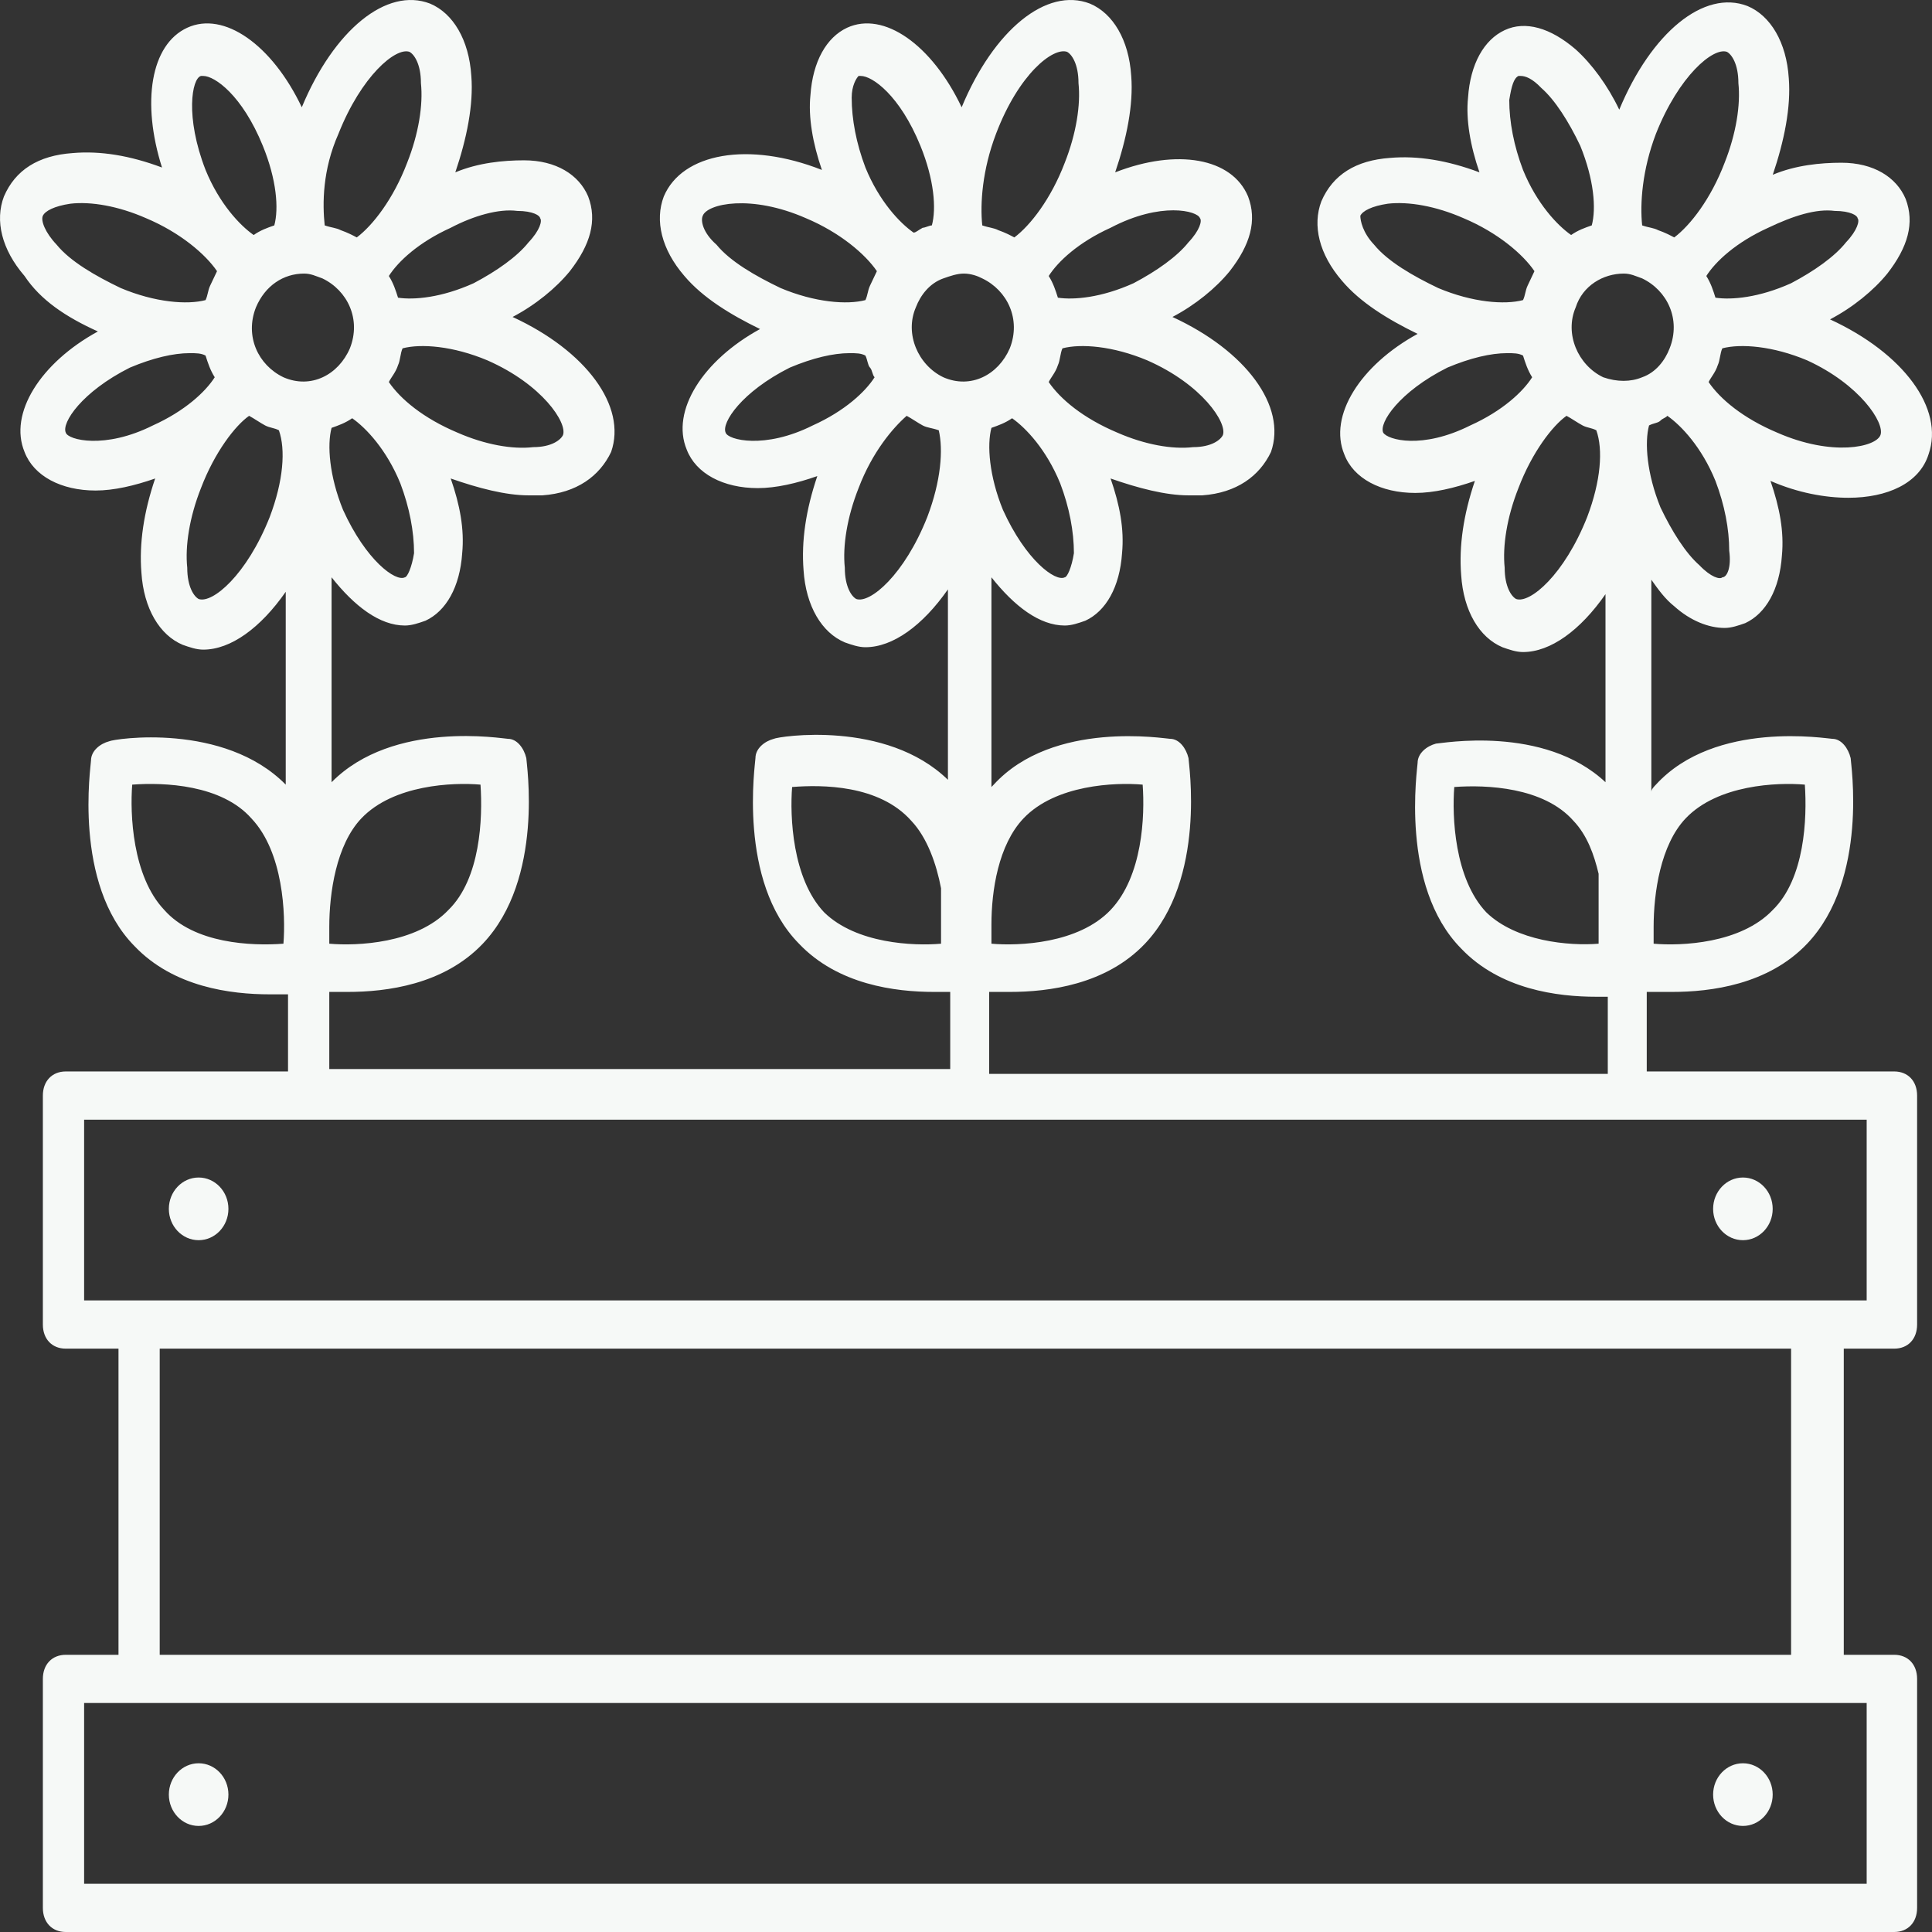 <svg width="48" height="48" viewBox="0 0 48 48" fill="none" xmlns="http://www.w3.org/2000/svg">
<rect x="0" y="0" width="48" height="48" fill="#333333" stroke="none"/>
<path d="M4.935 30.812C5.344 30.812 5.675 30.464 5.675 30.034C5.675 29.604 5.344 29.255 4.935 29.255C4.527 29.255 4.195 29.604 4.195 30.034C4.195 30.464 4.527 30.812 4.935 30.812Z" fill="#F6F9F7"/>
<path d="M4.935 45.365C5.344 45.365 5.675 45.016 5.675 44.586C5.675 44.156 5.344 43.808 4.935 43.808C4.527 43.808 4.195 44.156 4.195 44.586C4.195 45.016 4.527 45.365 4.935 45.365Z" fill="#F6F9F7"/>
<path d="M43.303 30.812C43.711 30.812 44.042 30.464 44.042 30.034C44.042 29.604 43.711 29.255 43.303 29.255C42.894 29.255 42.562 29.604 42.562 30.034C42.562 30.464 42.894 30.812 43.303 30.812Z" fill="#F6F9F7"/>
<path d="M43.303 45.365C43.711 45.365 44.042 45.016 44.042 44.586C44.042 44.156 43.711 43.808 43.303 43.808C42.894 43.808 42.562 44.156 42.562 44.586C42.562 45.016 42.894 45.365 43.303 45.365Z" fill="#F6F9F7"/>
<path d="M2.432 8.235C1.008 9.013 0.211 10.271 0.61 11.229C0.838 11.828 1.521 12.187 2.375 12.187C2.83 12.187 3.342 12.067 3.855 11.888C3.57 12.726 3.456 13.505 3.513 14.223C3.57 15.122 3.968 15.78 4.538 16.02C4.708 16.08 4.879 16.14 5.05 16.14C5.733 16.14 6.473 15.601 7.099 14.703V19.494C5.562 17.936 2.83 18.356 2.716 18.416C2.488 18.475 2.261 18.655 2.261 18.895C2.261 19.014 1.805 21.949 3.342 23.506C4.31 24.524 5.733 24.704 6.701 24.704C6.872 24.704 7.042 24.704 7.156 24.704V26.62H1.635C1.293 26.62 1.065 26.86 1.065 27.219V32.908C1.065 33.268 1.293 33.507 1.635 33.507H2.944V41.113H1.635C1.293 41.113 1.065 41.352 1.065 41.712V47.401C1.065 47.76 1.293 48 1.635 48H47.061C47.402 48 47.63 47.76 47.63 47.401V41.712C47.63 41.352 47.402 41.113 47.061 41.113H45.808V33.507H47.061C47.402 33.507 47.63 33.268 47.63 32.908V27.219C47.63 26.86 47.402 26.62 47.061 26.62H40.913V24.644C41.084 24.644 41.311 24.644 41.539 24.644C42.507 24.644 43.93 24.464 44.898 23.446C46.434 21.829 45.979 18.954 45.979 18.835C45.922 18.595 45.751 18.356 45.524 18.356C45.41 18.356 42.62 17.877 41.141 19.494C41.084 19.553 41.027 19.613 41.027 19.673V14.403C41.197 14.643 41.368 14.882 41.596 15.062C41.994 15.421 42.45 15.601 42.848 15.601C43.019 15.601 43.19 15.541 43.361 15.481C43.873 15.242 44.214 14.643 44.271 13.804C44.328 13.205 44.214 12.606 43.987 11.948C44.67 12.247 45.353 12.367 45.922 12.367C46.89 12.367 47.687 12.008 47.914 11.289C48.313 10.151 47.288 8.774 45.467 7.935C46.036 7.636 46.548 7.217 46.89 6.797C47.402 6.139 47.573 5.54 47.345 4.941C47.118 4.402 46.548 4.043 45.751 4.043C45.239 4.043 44.613 4.102 44.044 4.342C44.328 3.504 44.499 2.665 44.442 1.946C44.385 1.048 43.987 0.389 43.417 0.15C42.336 -0.269 41.027 0.809 40.23 2.725C39.945 2.126 39.547 1.587 39.148 1.228C38.522 0.689 37.896 0.509 37.383 0.749C36.871 0.988 36.529 1.587 36.473 2.426C36.416 2.965 36.529 3.623 36.757 4.282C35.96 3.983 35.22 3.863 34.537 3.923C33.683 3.983 33.114 4.342 32.829 5.001C32.602 5.6 32.773 6.318 33.342 6.977C33.797 7.516 34.48 7.935 35.22 8.295C33.797 9.073 33 10.331 33.399 11.289C33.626 11.888 34.309 12.247 35.163 12.247C35.619 12.247 36.131 12.127 36.643 11.948C36.359 12.786 36.245 13.565 36.302 14.283C36.359 15.182 36.757 15.84 37.327 16.08C37.497 16.14 37.668 16.2 37.839 16.2C38.522 16.2 39.262 15.661 39.888 14.762V19.434C38.351 17.996 35.789 18.475 35.676 18.475C35.448 18.535 35.22 18.715 35.22 18.954C35.22 19.074 34.765 22.009 36.302 23.566C37.27 24.584 38.693 24.764 39.66 24.764C39.774 24.764 39.888 24.764 39.945 24.764V26.68H24.575V24.644C24.746 24.644 24.917 24.644 25.088 24.644C26.055 24.644 27.479 24.464 28.446 23.446C29.983 21.829 29.528 18.954 29.528 18.835C29.471 18.595 29.3 18.356 29.072 18.356C28.959 18.356 26.169 17.877 24.689 19.494L24.632 19.553V14.343C25.201 15.062 25.828 15.541 26.454 15.541C26.625 15.541 26.795 15.481 26.966 15.421C27.479 15.182 27.82 14.583 27.877 13.744C27.934 13.145 27.82 12.546 27.592 11.888C28.275 12.127 28.959 12.307 29.528 12.307C29.642 12.307 29.756 12.307 29.869 12.307C30.723 12.247 31.292 11.828 31.577 11.229C31.976 10.091 30.951 8.714 29.129 7.875C29.698 7.576 30.211 7.157 30.552 6.737C31.065 6.079 31.235 5.48 31.008 4.881C30.609 3.923 29.243 3.683 27.706 4.282C27.991 3.444 28.162 2.605 28.105 1.887C28.048 0.988 27.649 0.329 27.08 0.09C25.998 -0.329 24.689 0.749 23.892 2.665C23.152 1.108 21.957 0.27 21.046 0.689C20.534 0.928 20.192 1.527 20.135 2.366C20.078 2.905 20.192 3.563 20.42 4.222C18.598 3.504 16.947 3.803 16.492 4.881C16.264 5.48 16.435 6.198 17.004 6.857C17.46 7.396 18.143 7.815 18.883 8.175C17.46 8.953 16.663 10.211 17.061 11.169C17.289 11.768 17.972 12.127 18.826 12.127C19.281 12.127 19.794 12.008 20.306 11.828C20.021 12.666 19.907 13.445 19.964 14.164C20.021 15.062 20.42 15.721 20.989 15.96C21.16 16.02 21.331 16.08 21.501 16.08C22.184 16.08 22.924 15.541 23.551 14.643V19.374C22.014 17.877 19.338 18.296 19.224 18.356C18.997 18.416 18.769 18.595 18.769 18.835C18.769 18.954 18.314 21.889 19.851 23.446C20.818 24.464 22.241 24.644 23.209 24.644C23.323 24.644 23.494 24.644 23.608 24.644V26.56H8.181V24.644C8.295 24.644 8.466 24.644 8.636 24.644C9.604 24.644 11.027 24.464 11.995 23.446C13.532 21.829 13.076 18.954 13.076 18.835C13.02 18.595 12.849 18.356 12.621 18.356C12.507 18.356 9.775 17.877 8.238 19.434V14.343C8.807 15.062 9.433 15.541 10.059 15.541C10.23 15.541 10.401 15.481 10.572 15.421C11.084 15.182 11.426 14.583 11.483 13.744C11.54 13.145 11.426 12.546 11.198 11.888C11.881 12.127 12.564 12.307 13.133 12.307C13.247 12.307 13.361 12.307 13.475 12.307C14.329 12.247 14.898 11.828 15.183 11.229C15.581 10.091 14.556 8.714 12.735 7.875C13.304 7.576 13.816 7.157 14.158 6.737C14.67 6.079 14.841 5.48 14.613 4.881C14.386 4.342 13.816 3.983 13.02 3.983C12.507 3.983 11.881 4.043 11.312 4.282C11.596 3.444 11.767 2.605 11.71 1.887C11.653 0.988 11.255 0.329 10.686 0.09C9.604 -0.329 8.295 0.749 7.498 2.665C6.758 1.108 5.562 0.27 4.652 0.689C3.741 1.108 3.513 2.545 4.025 4.162C3.228 3.863 2.488 3.743 1.805 3.803C0.951 3.863 0.382 4.222 0.098 4.881C-0.13 5.48 0.041 6.198 0.61 6.857C1.008 7.456 1.635 7.875 2.432 8.235ZM44.841 19.494C44.898 20.332 44.841 21.829 44.044 22.608C43.247 23.446 41.767 23.506 41.084 23.446C41.084 23.326 41.084 23.147 41.084 23.027C41.084 22.188 41.254 20.991 41.88 20.332C42.677 19.494 44.157 19.434 44.841 19.494ZM39.148 7.636C39.319 7.097 39.831 6.797 40.343 6.797C40.514 6.797 40.628 6.857 40.799 6.917C41.425 7.217 41.767 7.935 41.482 8.654C41.368 8.953 41.141 9.253 40.799 9.373C40.514 9.492 40.173 9.492 39.831 9.373C39.205 9.073 38.864 8.295 39.148 7.636ZM42.791 14.343C42.734 14.403 42.507 14.343 42.222 14.044C41.88 13.744 41.539 13.205 41.254 12.606C40.913 11.768 40.856 10.989 40.97 10.57C41.084 10.51 41.197 10.51 41.254 10.45C41.311 10.391 41.368 10.391 41.425 10.331C41.767 10.57 42.279 11.109 42.62 11.948C42.848 12.546 42.962 13.145 42.962 13.684C43.019 14.104 42.905 14.343 42.791 14.343ZM46.719 10.81C46.605 11.109 45.524 11.349 44.157 10.75C43.304 10.391 42.734 9.912 42.45 9.492C42.507 9.373 42.62 9.253 42.677 9.073C42.734 8.953 42.734 8.774 42.791 8.654C43.247 8.534 44.044 8.594 44.898 8.953C46.207 9.552 46.833 10.51 46.719 10.81ZM45.581 5.24C45.979 5.24 46.15 5.36 46.15 5.42C46.207 5.48 46.15 5.719 45.865 6.019C45.581 6.378 45.068 6.737 44.499 7.037C43.702 7.396 43.019 7.456 42.62 7.396C42.564 7.217 42.507 7.037 42.393 6.857C42.62 6.498 43.133 6.019 43.93 5.659C44.556 5.36 45.125 5.18 45.581 5.24ZM41.141 3.324C41.71 1.887 42.564 1.168 42.905 1.288C43.019 1.348 43.19 1.587 43.19 2.066C43.247 2.605 43.133 3.324 42.848 4.043C42.507 4.941 41.994 5.6 41.596 5.899C41.482 5.839 41.368 5.779 41.197 5.719C41.084 5.659 40.97 5.659 40.799 5.6C40.742 5.061 40.799 4.222 41.141 3.324ZM37.725 1.887H37.782C37.896 1.887 38.066 1.946 38.294 2.186C38.636 2.485 38.977 3.024 39.262 3.623C39.603 4.462 39.66 5.18 39.547 5.6C39.376 5.659 39.205 5.719 39.034 5.839C38.693 5.6 38.18 5.061 37.839 4.222C37.611 3.623 37.497 3.024 37.497 2.485C37.554 2.126 37.611 1.946 37.725 1.887ZM33.797 5.36C33.854 5.24 34.082 5.12 34.48 5.061C34.993 5.001 35.676 5.12 36.359 5.42C37.213 5.779 37.839 6.318 38.123 6.737C38.066 6.857 38.01 6.977 37.953 7.097C37.896 7.217 37.896 7.336 37.839 7.456C37.383 7.576 36.587 7.516 35.733 7.157C35.106 6.857 34.48 6.498 34.139 6.079C33.854 5.779 33.797 5.48 33.797 5.36ZM34.366 10.75C34.252 10.51 34.765 9.732 35.96 9.133C36.529 8.893 37.042 8.774 37.44 8.774C37.611 8.774 37.725 8.774 37.839 8.834C37.896 9.013 37.953 9.193 38.066 9.373C37.839 9.732 37.327 10.211 36.529 10.57C35.334 11.169 34.48 10.93 34.366 10.75ZM39.433 12.846C38.864 14.283 38.01 15.002 37.668 14.882C37.554 14.822 37.383 14.583 37.383 14.104C37.327 13.565 37.44 12.846 37.725 12.127C38.066 11.229 38.579 10.57 38.92 10.331C39.034 10.391 39.205 10.51 39.319 10.57C39.433 10.63 39.547 10.63 39.66 10.69C39.831 11.169 39.774 11.948 39.433 12.846ZM36.928 22.668C36.131 21.829 36.074 20.272 36.131 19.553C36.928 19.494 38.351 19.553 39.091 20.392C39.433 20.751 39.603 21.23 39.717 21.709V23.446C38.977 23.506 37.668 23.386 36.928 22.668ZM28.389 19.494C28.446 20.272 28.389 21.769 27.592 22.608C26.795 23.446 25.315 23.506 24.632 23.446C24.632 23.326 24.632 23.206 24.632 23.087C24.632 23.027 24.632 23.027 24.632 22.967C24.632 22.129 24.803 20.991 25.429 20.332C26.226 19.494 27.706 19.434 28.389 19.494ZM22.754 7.636C22.868 7.336 23.095 7.037 23.437 6.917C23.608 6.857 23.778 6.797 23.949 6.797C24.12 6.797 24.291 6.857 24.404 6.917C25.031 7.217 25.372 7.935 25.088 8.654C24.803 9.313 24.12 9.672 23.437 9.373C22.811 9.073 22.469 8.295 22.754 7.636ZM26.454 14.343C26.226 14.463 25.486 13.924 24.917 12.666C24.575 11.828 24.518 11.049 24.632 10.63C24.803 10.57 24.974 10.51 25.145 10.391C25.486 10.63 25.998 11.169 26.34 12.008C26.568 12.606 26.681 13.205 26.681 13.744C26.625 14.104 26.511 14.343 26.454 14.343ZM30.382 10.81C30.325 10.93 30.097 11.109 29.642 11.109C29.129 11.169 28.446 11.049 27.763 10.75C26.909 10.391 26.34 9.912 26.055 9.492C26.112 9.373 26.226 9.253 26.283 9.073C26.34 8.953 26.34 8.774 26.397 8.654C26.852 8.534 27.649 8.594 28.503 8.953C29.869 9.552 30.495 10.51 30.382 10.81ZM29.812 5.42C29.869 5.48 29.812 5.719 29.528 6.019C29.243 6.378 28.731 6.737 28.162 7.037C27.365 7.396 26.681 7.456 26.283 7.396C26.226 7.217 26.169 7.037 26.055 6.857C26.283 6.498 26.795 6.019 27.592 5.659C28.845 5.001 29.756 5.24 29.812 5.42ZM24.746 3.324C25.315 1.827 26.169 1.168 26.511 1.288C26.625 1.348 26.795 1.587 26.795 2.066C26.852 2.605 26.738 3.324 26.454 4.043C26.112 4.941 25.6 5.6 25.201 5.899C25.088 5.839 24.974 5.779 24.803 5.719C24.689 5.659 24.575 5.659 24.404 5.6C24.348 5.061 24.404 4.222 24.746 3.324ZM21.331 1.887H21.387C21.672 1.887 22.355 2.366 22.868 3.623C23.209 4.462 23.266 5.18 23.152 5.6C23.095 5.6 22.981 5.659 22.924 5.659C22.811 5.719 22.754 5.779 22.697 5.779C22.355 5.54 21.843 5.001 21.501 4.162C21.274 3.563 21.16 2.965 21.16 2.426C21.16 2.126 21.274 1.946 21.331 1.887ZM17.46 5.36C17.573 5.061 18.655 4.821 20.021 5.42C20.875 5.779 21.501 6.318 21.786 6.737C21.729 6.857 21.672 6.977 21.615 7.097C21.558 7.217 21.558 7.336 21.501 7.456C21.046 7.576 20.249 7.516 19.395 7.157C18.769 6.857 18.143 6.498 17.801 6.079C17.46 5.779 17.403 5.48 17.46 5.36ZM18.029 10.75C17.915 10.51 18.427 9.732 19.623 9.133C20.192 8.893 20.704 8.774 21.103 8.774C21.274 8.774 21.387 8.774 21.501 8.834C21.558 8.953 21.558 9.073 21.615 9.133C21.672 9.193 21.672 9.313 21.729 9.373C21.501 9.732 20.989 10.211 20.192 10.57C18.997 11.169 18.086 10.93 18.029 10.75ZM23.038 12.846C22.469 14.283 21.615 15.002 21.274 14.882C21.16 14.822 20.989 14.583 20.989 14.104C20.932 13.565 21.046 12.846 21.331 12.127C21.672 11.229 22.184 10.63 22.526 10.331C22.64 10.391 22.811 10.51 22.924 10.57C23.038 10.63 23.152 10.63 23.323 10.69C23.437 11.169 23.38 11.948 23.038 12.846ZM20.477 22.668C19.68 21.829 19.623 20.272 19.68 19.553C20.42 19.494 21.843 19.494 22.64 20.392C23.038 20.811 23.266 21.47 23.38 22.069V23.446C22.697 23.506 21.274 23.446 20.477 22.668ZM46.377 46.802H2.09V42.311H46.377V46.802ZM44.499 41.113H3.968V33.507H44.499V41.113ZM46.377 32.309H2.09V27.818H46.377V32.309ZM7.555 6.797C7.726 6.797 7.839 6.857 8.01 6.917C8.636 7.217 8.978 7.935 8.693 8.654C8.409 9.313 7.726 9.672 7.042 9.373C6.416 9.073 6.075 8.354 6.359 7.636C6.587 7.097 7.042 6.797 7.555 6.797ZM1.635 10.75C1.521 10.51 2.033 9.732 3.228 9.133C3.798 8.893 4.31 8.774 4.708 8.774C4.879 8.774 4.993 8.774 5.107 8.834C5.164 9.013 5.221 9.193 5.335 9.373C5.107 9.732 4.595 10.211 3.798 10.57C2.602 11.169 1.691 10.93 1.635 10.75ZM6.701 12.846C6.132 14.283 5.278 15.002 4.936 14.882C4.822 14.822 4.652 14.583 4.652 14.104C4.595 13.565 4.708 12.846 4.993 12.127C5.335 11.229 5.847 10.57 6.189 10.331C6.302 10.391 6.473 10.51 6.587 10.57C6.701 10.63 6.815 10.63 6.929 10.69C7.099 11.169 7.042 11.948 6.701 12.846ZM7.042 23.446C6.245 23.506 4.822 23.446 4.082 22.608C3.285 21.769 3.228 20.212 3.285 19.494C4.082 19.434 5.505 19.494 6.245 20.332C7.042 21.17 7.099 22.727 7.042 23.446ZM11.938 19.494C11.995 20.332 11.938 21.829 11.141 22.608C10.344 23.446 8.864 23.506 8.181 23.446C8.181 23.326 8.181 23.266 8.181 23.147V23.027C8.181 22.188 8.352 20.991 8.978 20.332C9.775 19.494 11.255 19.434 11.938 19.494ZM10.059 14.343C9.832 14.463 9.092 13.924 8.522 12.666C8.181 11.828 8.124 11.049 8.238 10.63C8.409 10.57 8.579 10.51 8.75 10.391C9.092 10.63 9.604 11.169 9.946 12.008C10.173 12.606 10.287 13.205 10.287 13.744C10.23 14.104 10.116 14.343 10.059 14.343ZM13.987 10.81C13.93 10.93 13.703 11.109 13.247 11.109C12.735 11.169 12.052 11.049 11.369 10.75C10.515 10.391 9.946 9.912 9.661 9.492C9.718 9.373 9.832 9.253 9.889 9.073C9.946 8.953 9.946 8.774 10.002 8.654C10.458 8.534 11.255 8.594 12.109 8.953C13.475 9.552 14.101 10.51 13.987 10.81ZM12.849 5.24C13.247 5.24 13.418 5.36 13.418 5.42C13.475 5.48 13.418 5.719 13.133 6.019C12.849 6.378 12.336 6.737 11.767 7.037C10.97 7.396 10.287 7.456 9.889 7.396C9.832 7.217 9.775 7.037 9.661 6.857C9.889 6.498 10.401 6.019 11.198 5.659C11.767 5.36 12.393 5.18 12.849 5.24ZM8.409 3.324C8.978 1.887 9.832 1.168 10.173 1.288C10.287 1.348 10.458 1.587 10.458 2.066C10.515 2.605 10.401 3.324 10.116 4.043C9.775 4.941 9.262 5.6 8.864 5.899C8.75 5.839 8.636 5.779 8.466 5.719C8.352 5.659 8.238 5.659 8.067 5.6C8.01 5.061 8.01 4.222 8.409 3.324ZM4.993 1.887H5.05C5.335 1.887 6.018 2.366 6.53 3.623C6.872 4.462 6.929 5.18 6.815 5.6C6.644 5.659 6.473 5.719 6.302 5.839C5.961 5.6 5.449 5.061 5.107 4.222C4.595 2.905 4.765 1.946 4.993 1.887ZM1.065 5.36C1.122 5.24 1.35 5.12 1.748 5.061C2.261 5.001 2.944 5.12 3.627 5.42C4.481 5.779 5.107 6.318 5.392 6.737C5.335 6.857 5.278 6.977 5.221 7.097C5.164 7.217 5.164 7.336 5.107 7.456C4.652 7.576 3.855 7.516 3.001 7.157C2.375 6.857 1.748 6.498 1.407 6.079C1.122 5.779 1.008 5.48 1.065 5.36Z" fill="#F6F9F7"/>
</svg>
